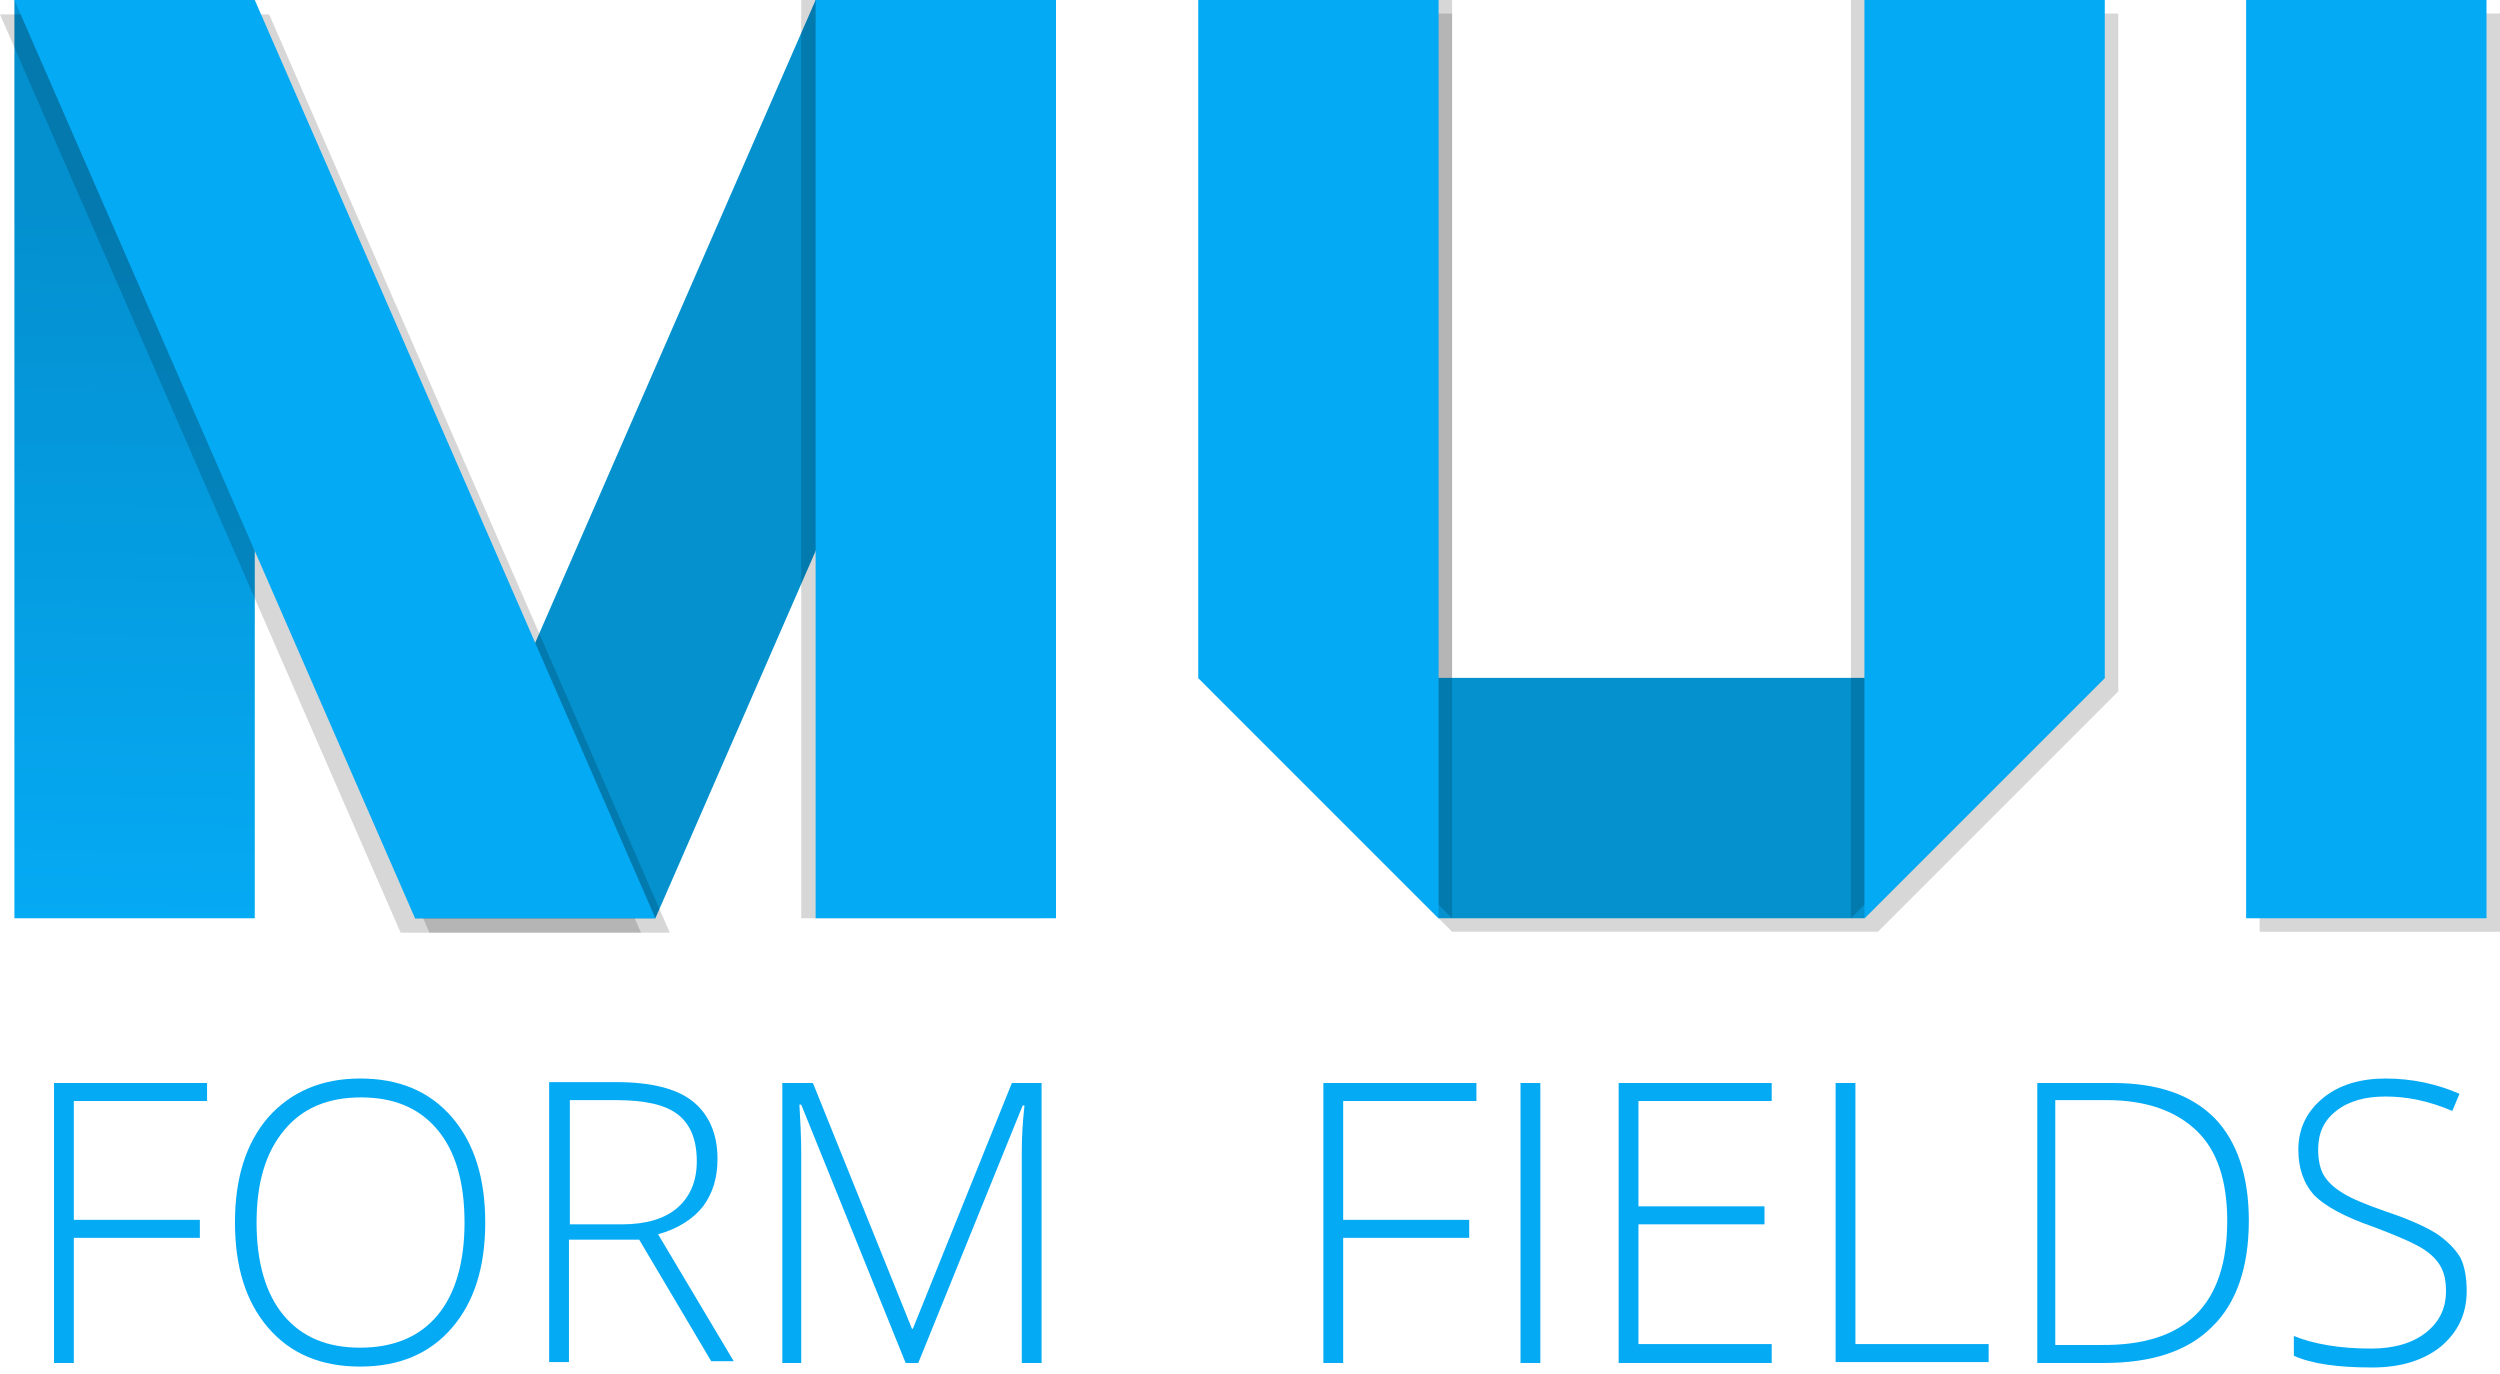 <?xml version="1.0" encoding="utf-8"?>
<!-- Generator: Adobe Illustrator 23.0.4, SVG Export Plug-In . SVG Version: 6.00 Build 0)  -->
<svg version="1.1"
	 id="svg8" xmlns:cc="http://creativecommons.org/ns#" xmlns:dc="http://purl.org/dc/elements/1.1/" xmlns:inkscape="http://www.inkscape.org/namespaces/inkscape" xmlns:rdf="http://www.w3.org/1999/02/22-rdf-syntax-ns#" xmlns:sodipodi="http://sodipodi.sourceforge.net/DTD/sodipodi-0.dtd" xmlns:svg="http://www.w3.org/2000/svg"
	 xmlns="http://www.w3.org/2000/svg" xmlns:xlink="http://www.w3.org/1999/xlink" x="0px" y="0px" viewBox="0 0 277.7 152.6"
	 style="enable-background:new 0 0 277.7 152.6;" xml:space="preserve">
<style type="text/css">
	.st0{fill:url(#rect4585-9-7-9-9_1_);}
	.st1{fill-rule:evenodd;clip-rule:evenodd;fill:#0491CE;}
	.st2{opacity:0.157;fill-rule:evenodd;clip-rule:evenodd;enable-background:new    ;}
	.st3{opacity:0.157;enable-background:new    ;}
	.st4{fill-rule:evenodd;clip-rule:evenodd;fill:#05AAF4;}
	.st5{fill:#05AAF4;}
	.st6{fill:#0491CE;}
</style>
<sodipodi:namedview  bordercolor="#666666" borderopacity="1.0" id="base" inkscape:bbox-nodes="true" inkscape:current-layer="layer1" inkscape:cx="-1781.2092" inkscape:cy="736.37191" inkscape:document-units="mm" inkscape:guide-bbox="true" inkscape:pageopacity="0.0" inkscape:pageshadow="2" inkscape:snap-bbox="true" inkscape:snap-bbox-edge-midpoints="true" inkscape:snap-intersection-paths="true" inkscape:window-height="705" inkscape:window-maximized="1" inkscape:window-width="1366" inkscape:window-x="0" inkscape:window-y="30" inkscape:zoom="0.98994949" pagecolor="#ffffff" showgrid="false" showguides="true">
	<sodipodi:guide  id="guide892" inkscape:locked="false" orientation="1,0" position="-488.68,204.723"></sodipodi:guide>
	<sodipodi:guide  id="guide894" inkscape:locked="false" orientation="1,0" position="-391.803,204.723"></sodipodi:guide>
</sodipodi:namedview>
<g>
	<g id="g4928">
		<g id="g4810" transform="translate(6.6333384e-6)">
			
				<linearGradient id="rect4585-9-7-9-9_1_" gradientUnits="userSpaceOnUse" x1="-986.16" y1="-2045.93" x2="-987.92" y2="-1944.597" gradientTransform="matrix(0.8 0 0 0.8 804.4 1657.684)">
				<stop  offset="0" style="stop-color:#048FCE"/>
				<stop  offset="1" style="stop-color:#05AAF4"/>
			</linearGradient>
			<rect id="rect4585-9-7-9-9" x="1.6" class="st0" width="26.7" height="102"/>
			<path id="path5344-3-3-6" inkscape:connector-curvature="0" class="st1" d="M117.3,0L72.8,102H46.1L90.6,0H117.3z"/>
			<g id="path5344-9-5-4" inkscape:connector-curvature="0">
				<polygon class="st2" points="3.2,1.6 47.7,103.6 74.4,103.6 29.9,1.6 				"/>
			</g>
			<g id="path5344-9-5" inkscape:connector-curvature="0">
				<polygon class="st2" points="0,1.6 44.5,103.6 71.2,103.6 26.7,1.6 				"/>
			</g>
			<g id="rect4585-9-7-0-4-5">
				<rect x="89" class="st3" width="26.7" height="102"/>
			</g>
			<path id="path5344-7-8-6-3" inkscape:connector-curvature="0" class="st4" d="M1.6,0l44.5,102h26.7L28.3,0H1.6z"/>
			<rect id="rect4585-9-7-0-2-5-8" x="90.6" class="st5" width="26.7" height="102"/>
		</g>
		<g id="rect4585-9-7-0-2-5-8-1-7-6">
			<rect x="251" y="1.5" class="st3" width="26.7" height="102"/>
		</g>
		<rect id="rect4585-9-7-0-2-5-8-1-7" x="249.5" class="st5" width="26.7" height="102"/>
		<g id="rect4585-9-7-0-2-5-8-9-2-2" inkscape:connector-curvature="0">
			<polygon class="st3" points="134.6,1.5 134.6,76.8 161.3,103.5 208.6,103.5 235.3,76.8 235.3,1.5 208.6,1.5 208.6,76.8 
				161.3,76.8 161.3,1.5 			"/>
		</g>
		<g id="g4856">
			<path id="rect4585-9-7-0-2-5-8-9-2" inkscape:connector-curvature="0" sodipodi:nodetypes="ccccc" class="st6" d="M233.8,75.3
				L207.1,102h-47.3l-26.7-26.7H233.8z"/>
			<g id="path4812" inkscape:connector-curvature="0">
				<polygon class="st3" points="134.6,0 161.3,0 161.3,102 134.6,75.3 				"/>
			</g>
			<path id="path4780" inkscape:connector-curvature="0" class="st5" d="M133.1,0h26.7v102l-26.7-26.7V0z"/>
			<g id="path4812-0" inkscape:connector-curvature="0">
				<polygon class="st3" points="232.3,0 205.6,0 205.6,102 232.3,75.3 				"/>
			</g>
			<path id="path4780-9" inkscape:connector-curvature="0" class="st5" d="M233.8,0h-26.7v102l26.7-26.7V0z"/>
		</g>
	</g>
	<path class="st5" d="M8.2,151.4H6v-31.1h17v2H8.2v13.2h14v2h-14V151.4z"/>
	<path class="st5" d="M53.9,135.8c0,4.9-1.2,8.8-3.7,11.7c-2.5,2.9-5.9,4.3-10.2,4.3c-4.3,0-7.7-1.4-10.2-4.3
		c-2.5-2.9-3.7-6.8-3.7-11.7c0-4.9,1.2-8.8,3.7-11.7c2.5-2.8,5.9-4.3,10.2-4.3c4.3,0,7.7,1.4,10.2,4.3
		C52.7,127,53.9,130.9,53.9,135.8z M28.5,135.8c0,4.4,1,7.9,3,10.3c2,2.4,4.8,3.6,8.5,3.6c3.7,0,6.6-1.2,8.6-3.6c2-2.4,3-5.9,3-10.3
		c0-4.5-1-7.9-3-10.3c-2-2.4-4.8-3.6-8.5-3.6c-3.7,0-6.5,1.2-8.5,3.6C29.5,128,28.5,131.4,28.5,135.8z"/>
	<path class="st5" d="M63.2,137.8v13.5h-2.2v-31.1h7.4c3.9,0,6.7,0.7,8.5,2.1c1.8,1.4,2.8,3.6,2.8,6.4c0,2.1-0.5,3.8-1.6,5.3
		c-1.1,1.4-2.8,2.5-5,3.1l8.4,14.1H79l-8-13.5H63.2z M63.2,136h5.9c2.6,0,4.7-0.6,6.1-1.8c1.4-1.2,2.2-2.9,2.2-5.2
		c0-2.4-0.7-4.1-2.1-5.2c-1.4-1.1-3.7-1.6-6.9-1.6h-5.1V136z"/>
	<path class="st5" d="M100.6,151.4L89,122.7h-0.2c0.1,1.8,0.2,3.6,0.2,5.4v23.3h-2.1v-31.1h3.4l11,27.3h0.1l11-27.3h3.3v31.1h-2.2
		v-23.5c0-1.6,0.1-3.3,0.3-5.1h-0.2L102,151.4H100.6z"/>
	<path class="st5" d="M149.2,151.4h-2.2v-31.1h17v2h-14.8v13.2h14v2h-14V151.4z"/>
	<path class="st5" d="M168.9,151.4v-31.1h2.2v31.1H168.9z"/>
	<path class="st5" d="M196.8,151.4h-17v-31.1h17v2H182v11.7h14v2h-14v13.3h14.8V151.4z"/>
	<path class="st5" d="M203.9,151.4v-31.1h2.2v29h14.8v2H203.9z"/>
	<path class="st5" d="M249.8,135.6c0,5.2-1.4,9.2-4.1,11.8c-2.7,2.7-6.7,4-12,4h-7.4v-31.1h8.4c5,0,8.7,1.3,11.3,3.9
		C248.5,126.8,249.8,130.6,249.8,135.6z M247.4,135.6c0-4.4-1.1-7.8-3.4-10c-2.3-2.2-5.6-3.4-10-3.4h-5.7v27.2h5.1
		C242.8,149.5,247.4,144.9,247.4,135.6z"/>
	<path class="st5" d="M274,143.4c0,2.6-1,4.6-2.9,6.2c-1.9,1.5-4.4,2.3-7.6,2.3c-3.8,0-6.7-0.4-8.7-1.3v-2.2
		c2.2,0.9,5.1,1.4,8.6,1.4c2.5,0,4.6-0.6,6.1-1.8s2.2-2.7,2.2-4.6c0-1.2-0.2-2.1-0.7-2.9c-0.5-0.8-1.3-1.5-2.4-2.1
		c-1.1-0.6-2.8-1.3-4.9-2.1c-3.2-1.1-5.4-2.3-6.6-3.5c-1.2-1.3-1.8-3-1.8-5.1c0-2.3,0.9-4.2,2.7-5.7c1.8-1.5,4.2-2.2,7-2.2
		c2.9,0,5.7,0.6,8.2,1.7l-0.8,1.9c-2.6-1.1-5-1.6-7.4-1.6c-2.3,0-4.1,0.5-5.5,1.6c-1.4,1.1-2,2.5-2,4.3c0,1.1,0.2,2.1,0.6,2.8
		s1.1,1.4,2.1,2c0.9,0.6,2.6,1.3,4.9,2.1c2.4,0.8,4.2,1.6,5.5,2.4c1.2,0.8,2.1,1.7,2.7,2.7C273.8,140.7,274,142,274,143.4z"/>
</g>
</svg>
